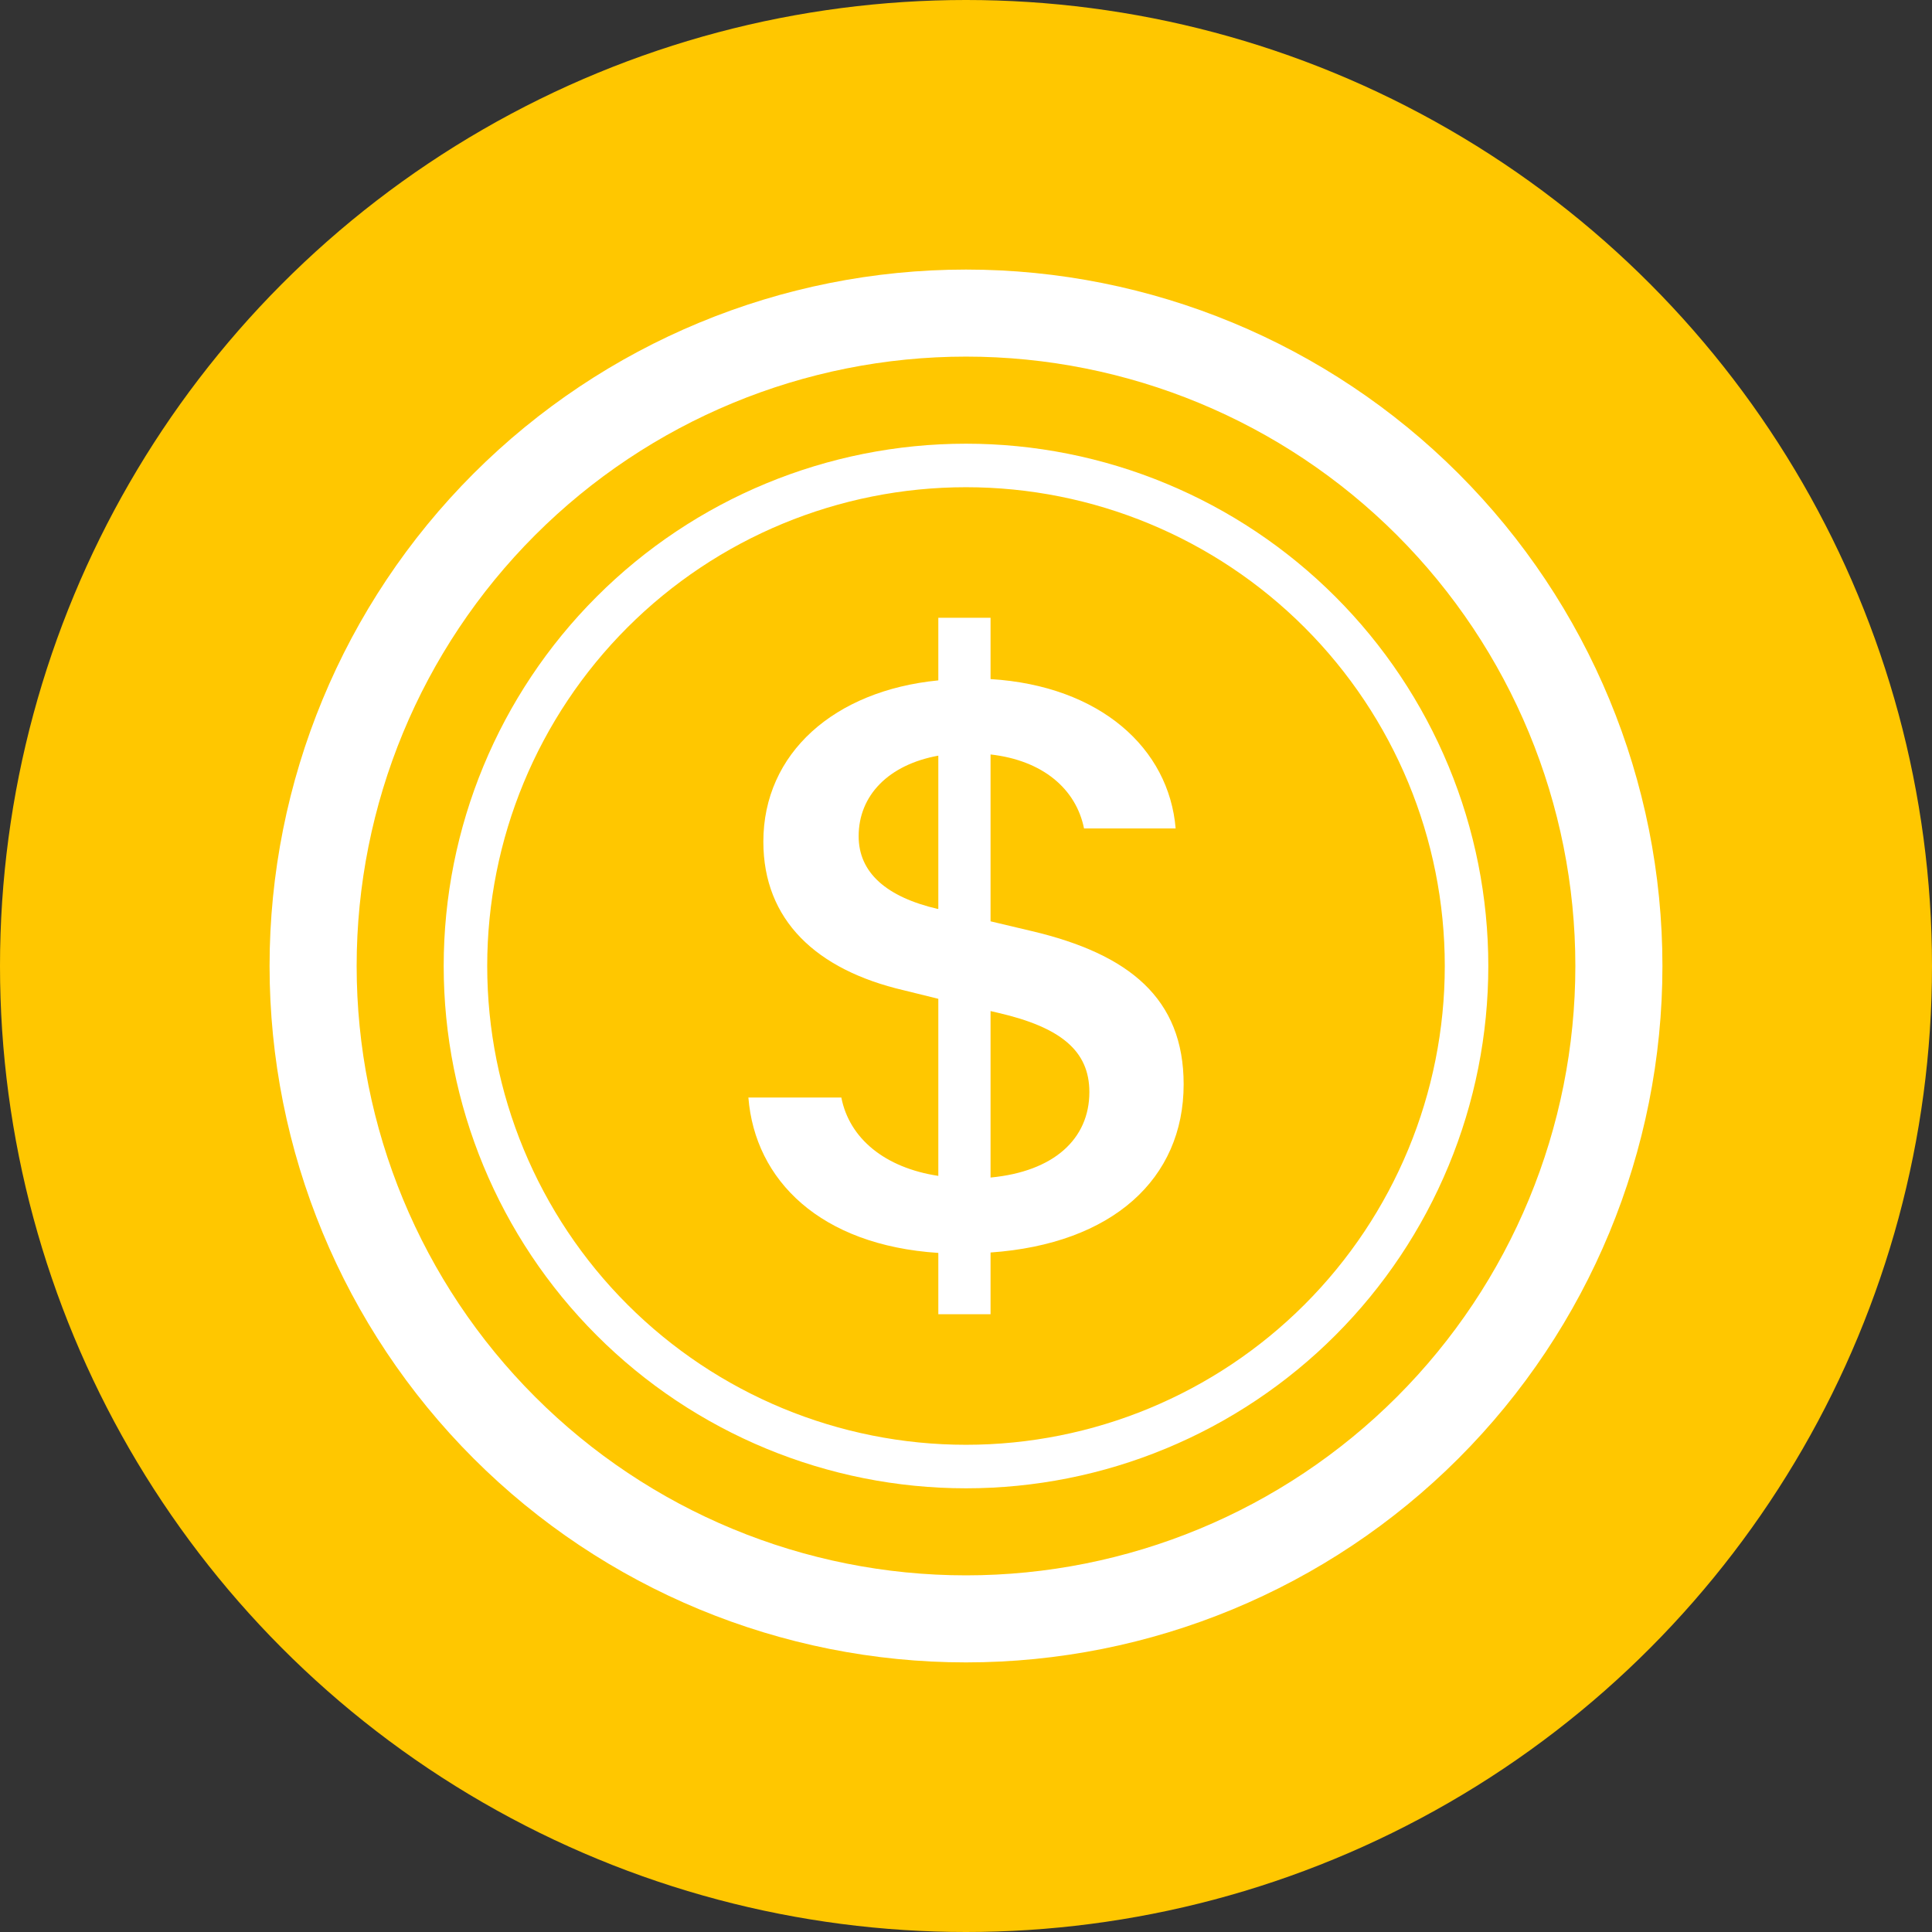 <svg width="55" height="55" viewBox="0 0 55 55" fill="none" xmlns="http://www.w3.org/2000/svg">
<rect x="0" y="0" width="55" height="55" fill="#333333" stroke="none"/>
<circle cx="27.5" cy="27.5" r="27.5" fill="#FFC700"/>
<g clip-path="url(#clip0_298_2079)">
<path d="M21.305 31.244C21.493 33.608 23.361 35.45 26.712 35.668V37.413H28.199V35.656C31.668 35.413 33.696 33.559 33.696 30.868C33.696 28.422 32.144 27.16 29.371 26.506L28.199 26.228V21.478C29.686 21.646 30.633 22.459 30.86 23.584H33.468C33.279 21.307 31.326 19.525 28.199 19.332V17.587H26.712V19.369C23.75 19.659 21.731 21.441 21.731 23.961C21.731 26.191 23.233 27.609 25.728 28.191L26.712 28.434V33.475C25.188 33.244 24.179 32.409 23.951 31.244H21.305ZM26.7 25.877C25.238 25.537 24.444 24.846 24.444 23.805C24.444 22.64 25.299 21.768 26.712 21.512V25.874H26.7V25.877ZM28.415 28.833C30.191 29.244 31.012 29.911 31.012 31.088C31.012 32.431 29.991 33.353 28.199 33.522V28.783L28.415 28.833Z" fill="white"/>
<path d="M27.5 44.847C22.899 44.847 18.487 43.02 15.234 39.766C11.98 36.513 10.153 32.101 10.153 27.5C10.153 22.899 11.98 18.487 15.234 15.233C18.487 11.98 22.899 10.152 27.5 10.152C32.101 10.152 36.513 11.98 39.767 15.233C43.02 18.487 44.847 22.899 44.847 27.5C44.847 32.101 43.02 36.513 39.767 39.766C36.513 43.02 32.101 44.847 27.5 44.847ZM27.5 47.325C32.758 47.325 37.801 45.237 41.519 41.519C45.237 37.801 47.326 32.758 47.326 27.5C47.326 22.242 45.237 17.199 41.519 13.481C37.801 9.763 32.758 7.674 27.5 7.674C22.242 7.674 17.199 9.763 13.481 13.481C9.763 17.199 7.674 22.242 7.674 27.5C7.674 32.758 9.763 37.801 13.481 41.519C17.199 45.237 22.242 47.325 27.5 47.325Z" fill="white"/>
<path d="M27.5 41.13C23.885 41.13 20.418 39.694 17.862 37.138C15.306 34.582 13.87 31.115 13.87 27.5C13.87 23.885 15.306 20.418 17.862 17.862C20.418 15.306 23.885 13.87 27.5 13.87C31.115 13.87 34.582 15.306 37.138 17.862C39.694 20.418 41.13 23.885 41.13 27.5C41.13 31.115 39.694 34.582 37.138 37.138C34.582 39.694 31.115 41.13 27.5 41.13ZM27.5 42.369C29.453 42.369 31.386 41.985 33.19 41.237C34.994 40.49 36.633 39.395 38.014 38.014C39.395 36.633 40.49 34.994 41.237 33.19C41.985 31.386 42.369 29.453 42.369 27.5C42.369 25.547 41.985 23.614 41.237 21.81C40.49 20.006 39.395 18.367 38.014 16.986C36.633 15.605 34.994 14.51 33.19 13.763C31.386 13.015 29.453 12.631 27.5 12.631C23.556 12.631 19.774 14.197 16.986 16.986C14.197 19.774 12.631 23.556 12.631 27.5C12.631 31.444 14.197 35.226 16.986 38.014C19.774 40.803 23.556 42.369 27.5 42.369Z" fill="white"/>
</g>
<defs>
<clipPath id="clip0_298_2079">
<rect width="39.651" height="39.651" fill="white" transform="translate(7.674 7.674)"/>
</clipPath>
</defs>
</svg>
